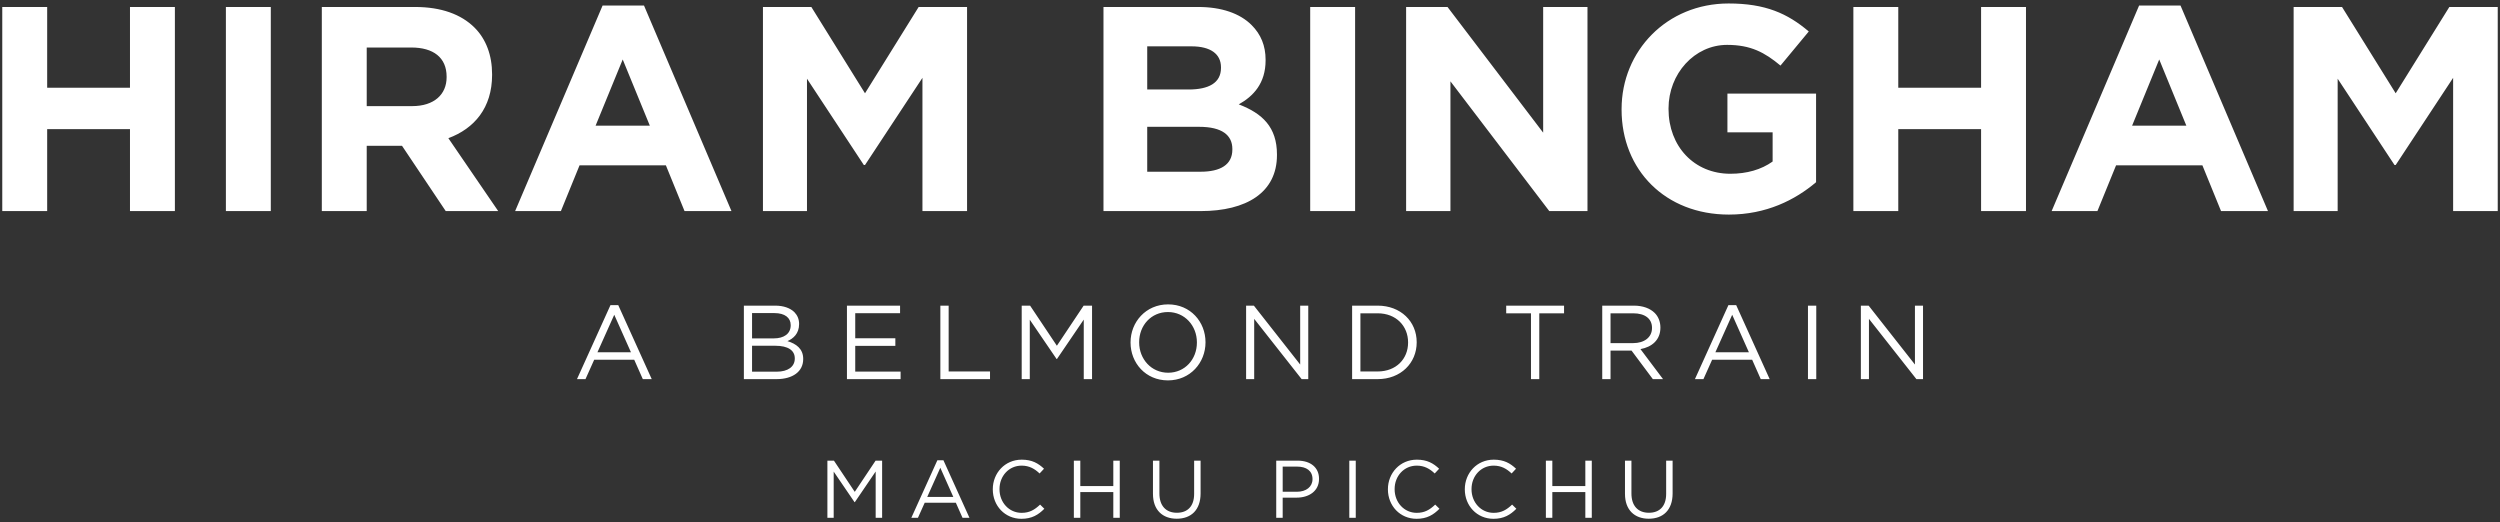 <svg xmlns="http://www.w3.org/2000/svg" viewBox="0 0 718 150" fill="white" id="logo-hbi" class="logo-single-svg"><rect x="0" y="0" width="718" height="150" fill="#333333" stroke="none"/><title>Hiram Bingham</title><path d="M.652 2.005h12.897v23.196H37.33V2.005h12.897v58.619H37.33V37.093H13.548v23.531H.652V2.005zM64.877 2.005h12.897v58.619H64.877V2.005zM92.426 2.005h26.797c7.453 0 13.231 2.093 17.083 5.945 3.266 3.266 5.024 7.872 5.024 13.399v.168c0 9.463-5.108 15.409-12.561 18.172l14.32 20.936h-15.073l-12.561-18.758h-10.133v18.758H92.426V2.005zm25.96 28.472c6.281 0 9.882-3.349 9.882-8.29v-.168c0-5.527-3.852-8.374-10.133-8.374h-12.812v16.832h13.063zM173.065 1.586h11.891l25.123 59.037h-13.482l-5.359-13.148H166.45l-5.359 13.148h-13.148l25.122-59.037zm13.566 34.502l-7.787-19.009-7.788 19.009h15.575zM219.118 2.005h13.902l15.408 24.787 15.409-24.787h13.902v58.619h-12.813v-38.27l-16.497 25.039h-.334l-16.33-24.787v38.018H219.12V2.005zM316.92 2.005h27.216c6.699 0 11.975 1.842 15.324 5.192 2.681 2.68 4.02 5.946 4.02 9.965v.168c0 6.616-3.518 10.3-7.705 12.645 6.784 2.596 10.971 6.532 10.971 14.404v.168c0 10.719-8.709 16.078-21.94 16.078H316.92V2.005zm33.748 17.334c0-3.852-3.014-6.03-8.459-6.03h-12.727v12.394h11.89c5.695 0 9.296-1.842 9.296-6.197v-.167zm-6.28 17.084h-14.906v12.896h15.324c5.695 0 9.128-2.01 9.128-6.364v-.168c0-3.936-2.931-6.364-9.546-6.364zM376.288 2.005h12.897v58.619h-12.897V2.005zM403.837 2.005h11.892l27.468 36.093V2.005h12.727v58.619h-10.969l-28.389-37.265v37.265h-12.729V2.005zM465.719 31.482v-.168C465.719 14.65 478.698 1 496.451 1c10.552 0 16.916 2.847 23.029 8.039l-8.123 9.797c-4.522-3.768-8.54-5.946-15.324-5.946-9.378 0-16.832 8.291-16.832 18.256v.168c0 10.719 7.369 18.59 17.755 18.59 4.689 0 8.876-1.173 12.142-3.517v-8.374h-12.981V26.876h25.458v25.458c-6.028 5.108-14.319 9.295-25.038 9.295-18.258 0-30.818-12.813-30.818-30.147zM532.288 2.005h12.896v23.196h23.783V2.005h12.896v58.619h-12.896V37.093h-23.783v23.531h-12.896V2.005zM614.351 1.586h11.892l25.123 59.037h-13.483l-5.359-13.148h-24.787l-5.359 13.148H589.23l25.121-59.037zm13.566 34.502l-7.788-19.009-7.788 19.009h15.576zM658.73 2.005h13.902l15.408 24.787 15.409-24.787h13.9v58.619h-12.812v-38.27L688.04 47.393h-.335l-16.329-24.787v38.018H658.73V2.005z"></path><g><path d="M175.329 87.629h2.231l9.62 21.258h-2.564l-2.471-5.579h-11.489l-2.504 5.579h-2.442l9.619-21.258zm5.879 13.538l-4.795-10.765-4.825 10.765h9.62zM213.64 87.779h8.987c2.412 0 4.311.693 5.518 1.869.873.904 1.356 2.02 1.356 3.377v.061c0 2.744-1.688 4.161-3.346 4.885 2.502.754 4.524 2.201 4.524 5.096v.059c0 3.619-3.047 5.76-7.661 5.76h-9.378V87.779zm13.448 5.579c0-2.08-1.658-3.438-4.673-3.438h-6.424v7.266h6.243c2.865 0 4.854-1.297 4.854-3.768v-.06zm-4.432 5.94h-6.665v7.448h7.087c3.197 0 5.186-1.418 5.186-3.77v-.061c0-2.291-1.93-3.617-5.608-3.617zM243.242 87.779h15.259v2.17h-12.876v7.208h11.519v2.17h-11.519v7.389h13.027v2.17h-15.409V87.779zM270.07 87.779h2.383v18.906h11.88v2.201H270.07V87.779zM293.433 87.779h2.412l7.69 11.519 7.688-11.519h2.412v21.107h-2.381V91.789l-7.69 11.308h-.119l-7.69-11.278v17.068h-2.322V87.779zM324.693 98.393v-.061c0-5.821 4.372-10.915 10.794-10.915 6.424 0 10.735 5.036 10.735 10.855v.061c0 5.819-4.372 10.915-10.796 10.915-6.421 0-10.733-5.036-10.733-10.855zm19.057 0v-.061c0-4.795-3.498-8.715-8.323-8.715s-8.261 3.86-8.261 8.655v.061c0 4.794 3.497 8.714 8.321 8.714 4.825 0 8.263-3.86 8.263-8.654zM357.882 87.779h2.232l13.298 16.916V87.779h2.321v21.107h-1.899l-13.63-17.308v17.308h-2.322V87.779zM388.328 87.779h7.329c6.633 0 11.216 4.553 11.216 10.493v.061c0 5.94-4.583 10.554-11.216 10.554h-7.329V87.779zm2.383 2.202v16.705h4.946c5.337 0 8.745-3.618 8.745-8.292v-.061c0-4.674-3.408-8.352-8.745-8.352h-4.946zM439.697 89.981h-7.116V87.78h16.615v2.201h-7.116v18.906h-2.383V89.981zM460.163 87.779h9.077c2.594 0 4.674.783 6.001 2.11 1.025 1.025 1.629 2.504 1.629 4.162v.061c0 3.497-2.412 5.548-5.729 6.151l6.483 8.624h-2.926l-6.122-8.202h-6.03v8.202h-2.383V87.779zm8.866 10.765c3.166 0 5.428-1.629 5.428-4.342v-.061c0-2.594-1.99-4.161-5.399-4.161h-6.512v8.563h6.483zM496.4 87.629h2.231l9.62 21.258h-2.564l-2.473-5.579h-11.488l-2.502 5.579h-2.443l9.619-21.258zm5.88 13.538l-4.795-10.765-4.825 10.765h9.62zM519.248 87.779h2.383v21.107h-2.383V87.779zM534.44 87.779h2.232l13.298 16.916V87.779h2.321v21.107h-1.899l-13.63-17.308v17.308h-2.322V87.779z"></path></g><g><path d="M237.628 132.297h1.878l5.981 8.962 5.983-8.962h1.876v16.422h-1.853v-13.301l-5.981 8.797h-.095l-5.981-8.774v13.278h-1.807v-16.422zM269.214 132.181h1.737l7.482 16.538h-1.994l-1.923-4.341h-8.938l-1.948 4.341h-1.9l7.484-16.538zm4.574 10.532l-3.73-8.375-3.753 8.375h7.483zM285.129 140.554v-.046c0-4.645 3.472-8.493 8.305-8.493 2.98 0 4.763 1.057 6.405 2.604l-1.267 1.361c-1.384-1.313-2.932-2.252-5.16-2.252-3.637 0-6.357 2.957-6.357 6.733v.047c0 3.799 2.744 6.779 6.357 6.779 2.252 0 3.729-.868 5.301-2.37l1.22 1.197c-1.712 1.735-3.588 2.885-6.568 2.885-4.74.001-8.236-3.73-8.236-8.445zM308.411 132.297h1.853v7.296h9.478v-7.296h1.853v16.422h-1.853v-7.389h-9.478v7.389h-1.853v-16.422zM331.13 141.845v-9.548h1.853v9.432c0 3.541 1.878 5.536 5.021 5.536 3.026 0 4.951-1.83 4.951-5.42v-9.548h1.853v9.407c0 4.785-2.746 7.273-6.851 7.273-4.058 0-6.827-2.487-6.827-7.132zM366.535 132.297h6.146c3.706 0 6.146 1.971 6.146 5.209v.046c0 3.542-2.955 5.373-6.45 5.373h-3.989v5.794h-1.853v-16.422zm5.912 8.938c2.721 0 4.504-1.454 4.504-3.613v-.046c0-2.347-1.76-3.567-4.411-3.567h-4.152v7.226h4.059zM387.518 132.297h1.855v16.422h-1.855v-16.422zM398.608 140.554v-.046c0-4.645 3.472-8.493 8.305-8.493 2.98 0 4.762 1.057 6.405 2.604l-1.267 1.361c-1.384-1.313-2.932-2.252-5.16-2.252-3.637 0-6.357 2.957-6.357 6.733v.047c0 3.799 2.744 6.779 6.357 6.779 2.252 0 3.729-.868 5.301-2.37l1.22 1.197c-1.712 1.735-3.588 2.885-6.568 2.885-4.739.001-8.236-3.73-8.236-8.445zM420.693 140.554v-.046c0-4.645 3.472-8.493 8.305-8.493 2.98 0 4.763 1.057 6.405 2.604l-1.267 1.361c-1.384-1.313-2.932-2.252-5.16-2.252-3.637 0-6.357 2.957-6.357 6.733v.047c0 3.799 2.744 6.779 6.357 6.779 2.252 0 3.729-.868 5.301-2.37l1.22 1.197c-1.712 1.735-3.588 2.885-6.568 2.885-4.739.001-8.236-3.73-8.236-8.445zM443.976 132.297h1.853v7.296h9.478v-7.296h1.853v16.422h-1.853v-7.389h-9.478v7.389h-1.853v-16.422zM466.694 141.845v-9.548h1.853v9.432c0 3.541 1.878 5.536 5.021 5.536 3.026 0 4.951-1.83 4.951-5.42v-9.548h1.853v9.407c0 4.785-2.746 7.273-6.851 7.273-4.058 0-6.827-2.487-6.827-7.132z"></path></g></svg>

